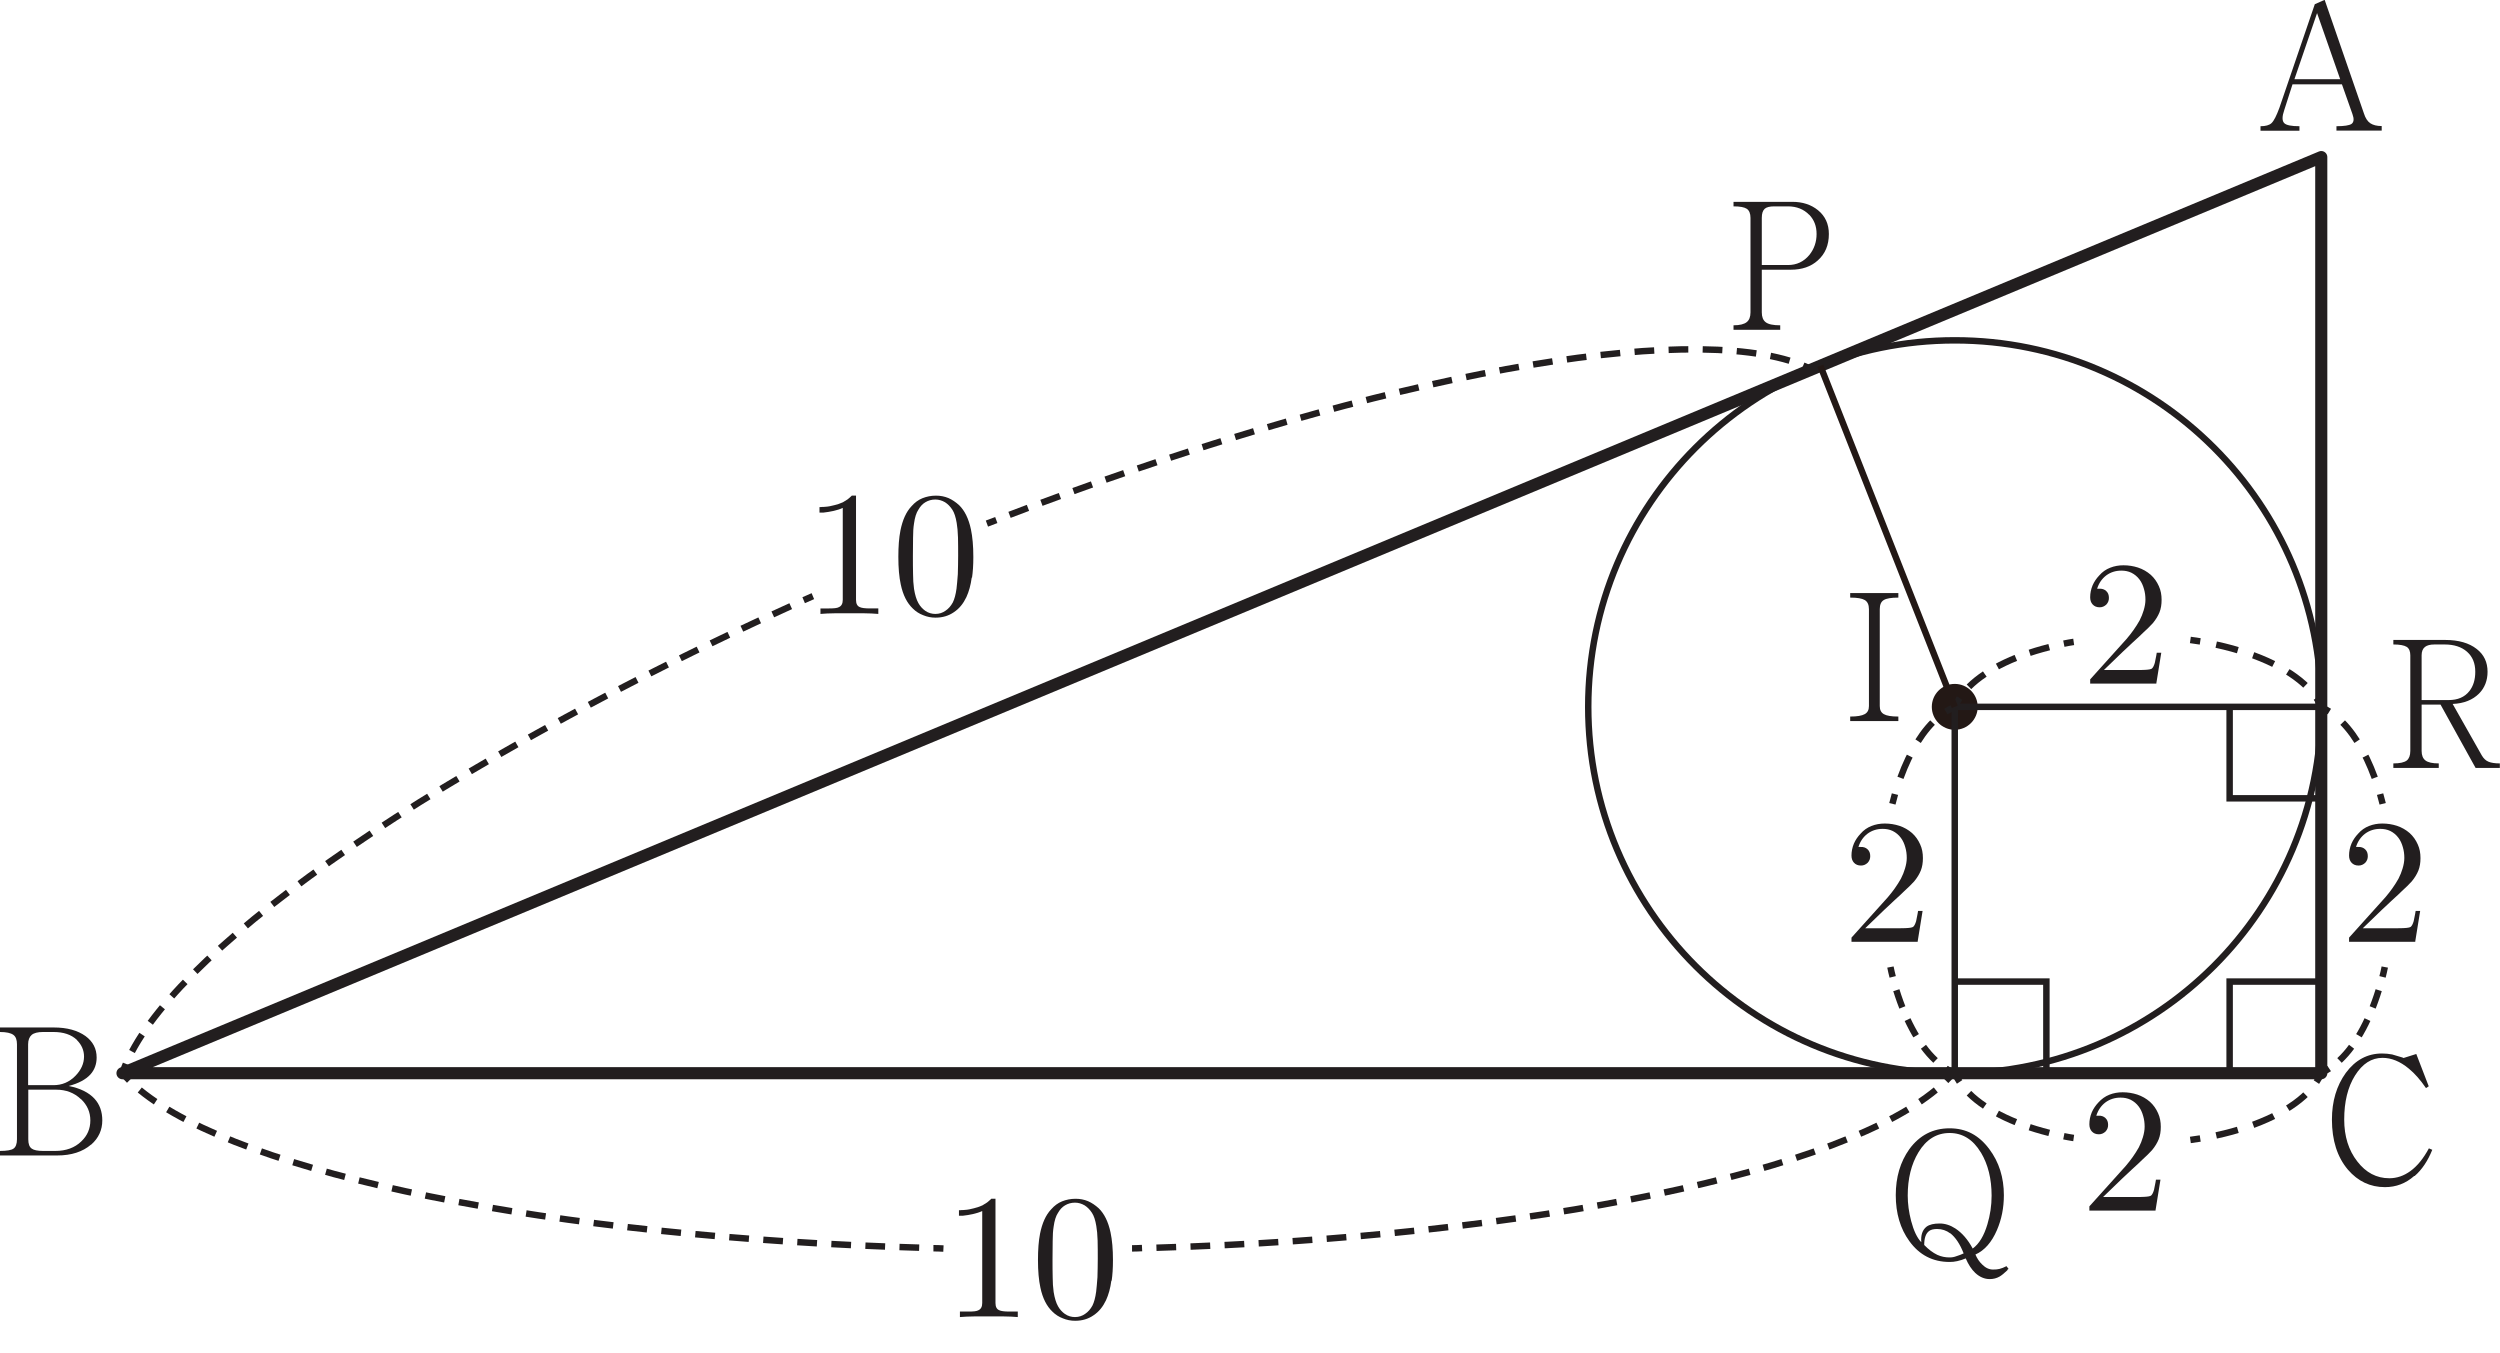 <?xml version="1.0" encoding="UTF-8"?>
<svg id="_레이어_1" data-name="레이어 1" xmlns="http://www.w3.org/2000/svg" width="154.7" height="83.71" viewBox="0 0 154.7 83.71">
  <polygon points="143.64 66.41 7.58 66.41 143.64 9.72 143.64 66.41" fill="none" stroke="#221e1f" stroke-linejoin="round" stroke-width=".75"/>
  <circle cx="120.96" cy="43.74" r="22.68" fill="none" stroke="#221e1f" stroke-miterlimit="10" stroke-width=".4"/>
  <circle cx="120.96" cy="43.74" r="1.42" fill="#231815"/>
  <g>
    <path d="M70.05,77.25c.21,0,.41-.01.62-.02" fill="none" stroke="#221e1f" stroke-miterlimit="10" stroke-width=".4"/>
    <path d="M71.56,77.21c23.5-.7,42.61-4.74,48.54-10.03" fill="none" stroke="#221e1f" stroke-dasharray="1.22 .89" stroke-miterlimit="10" stroke-width=".4"/>
    <path d="M120.42,66.88c.15-.15.29-.3.42-.45" fill="none" stroke="#221e1f" stroke-miterlimit="10" stroke-width=".4"/>
  </g>
  <g>
    <path d="M7.58,66.41c.13.15.27.3.42.45" fill="none" stroke="#221e1f" stroke-miterlimit="10" stroke-width=".4"/>
    <path d="M8.65,67.45c6.32,5.19,25.36,9.12,48.65,9.77" fill="none" stroke="#221e1f" stroke-dasharray="1.22 .89" stroke-miterlimit="10" stroke-width=".4"/>
    <path d="M57.76,77.24c.21,0,.41.01.62.02" fill="none" stroke="#221e1f" stroke-miterlimit="10" stroke-width=".4"/>
  </g>
  <g>
    <path d="M50.3,36.89c-.19.08-.38.17-.57.25" fill="none" stroke="#221e1f" stroke-miterlimit="10" stroke-width=".4"/>
    <path d="M48.93,37.51c-21.43,9.69-37.51,20.76-40.95,27.93" fill="none" stroke="#221e1f" stroke-dasharray="1.22 .89" stroke-miterlimit="10" stroke-width=".4"/>
    <path d="M7.79,65.83c-.08.2-.16.39-.22.58" fill="none" stroke="#221e1f" stroke-miterlimit="10" stroke-width=".4"/>
  </g>
  <g>
    <path d="M112.14,22.87c-.18-.09-.37-.17-.56-.25" fill="none" stroke="#221e1f" stroke-miterlimit="10" stroke-width=".4"/>
    <path d="M110.74,22.32c-7.83-2.37-26.91,1.34-48.67,9.69" fill="none" stroke="#221e1f" stroke-dasharray="1.22 .89" stroke-miterlimit="10" stroke-width=".4"/>
    <path d="M61.65,32.18c-.19.07-.39.15-.58.22" fill="none" stroke="#221e1f" stroke-miterlimit="10" stroke-width=".4"/>
  </g>
  <g>
    <path d="M117.1,49.74c.05-.2.11-.4.16-.6" fill="none" stroke="#221e1f" stroke-miterlimit="10" stroke-width=".4"/>
    <path d="M117.6,48.13c.61-1.67,1.43-3,2.39-3.79" fill="none" stroke="#221e1f" stroke-dasharray="1.46 1.06" stroke-miterlimit="10" stroke-width=".4"/>
    <path d="M120.41,44.03c.18-.11.36-.21.55-.29" fill="none" stroke="#221e1f" stroke-miterlimit="10" stroke-width=".4"/>
  </g>
  <g>
    <path d="M120.96,66.41c-.19-.08-.37-.17-.55-.29" fill="none" stroke="#221e1f" stroke-miterlimit="10" stroke-width=".4"/>
    <path d="M119.77,65.62c-1.07-1-1.96-2.68-2.55-4.77" fill="none" stroke="#221e1f" stroke-dasharray="1.13 .82" stroke-miterlimit="10" stroke-width=".4"/>
    <path d="M117.12,60.45c-.05-.2-.1-.4-.14-.61" fill="none" stroke="#221e1f" stroke-miterlimit="10" stroke-width=".4"/>
  </g>
  <g>
    <path d="M147.44,49.74c-.05-.2-.11-.4-.16-.6" fill="none" stroke="#221e1f" stroke-miterlimit="10" stroke-width=".4"/>
    <path d="M146.95,48.13c-.61-1.67-1.43-3-2.39-3.79" fill="none" stroke="#221e1f" stroke-dasharray="1.46 1.06" stroke-miterlimit="10" stroke-width=".4"/>
    <path d="M144.14,44.03c-.18-.11-.36-.21-.55-.29" fill="none" stroke="#221e1f" stroke-miterlimit="10" stroke-width=".4"/>
  </g>
  <g>
    <path d="M143.58,66.41c.19-.08.37-.17.55-.29" fill="none" stroke="#221e1f" stroke-miterlimit="10" stroke-width=".4"/>
    <path d="M144.77,65.62c1.07-1,1.96-2.68,2.55-4.77" fill="none" stroke="#221e1f" stroke-dasharray="1.13 .82" stroke-miterlimit="10" stroke-width=".4"/>
    <path d="M147.43,60.45c.05-.2.1-.4.14-.61" fill="none" stroke="#221e1f" stroke-miterlimit="10" stroke-width=".4"/>
  </g>
  <g>
    <path d="M135.54,39.6c.21.03.41.06.61.09" fill="none" stroke="#221e1f" stroke-miterlimit="10" stroke-width=".4"/>
    <path d="M137.14,39.89c2.67.58,4.79,1.62,5.89,2.9" fill="none" stroke="#221e1f" stroke-dasharray="1.38 1" stroke-miterlimit="10" stroke-width=".4"/>
    <path d="M143.34,43.19c.12.18.22.36.3.54" fill="none" stroke="#221e1f" stroke-miterlimit="10" stroke-width=".4"/>
  </g>
  <g>
    <path d="M120.96,43.74c.08-.18.18-.36.3-.54" fill="none" stroke="#221e1f" stroke-miterlimit="10" stroke-width=".4"/>
    <path d="M121.84,42.5c1.13-1.12,3.05-2.03,5.41-2.56" fill="none" stroke="#221e1f" stroke-dasharray="1.26 .91" stroke-miterlimit="10" stroke-width=".4"/>
    <path d="M127.71,39.83c.2-.04.4-.08.61-.11" fill="none" stroke="#221e1f" stroke-miterlimit="10" stroke-width=".4"/>
  </g>
  <g>
    <path d="M135.54,70.54c.21-.03.41-.06.61-.09" fill="none" stroke="#221e1f" stroke-miterlimit="10" stroke-width=".4"/>
    <path d="M137.14,70.26c2.67-.58,4.79-1.62,5.89-2.9" fill="none" stroke="#221e1f" stroke-dasharray="1.38 1" stroke-miterlimit="10" stroke-width=".4"/>
    <path d="M143.34,66.96c.12-.18.22-.36.3-.54" fill="none" stroke="#221e1f" stroke-miterlimit="10" stroke-width=".4"/>
  </g>
  <g>
    <path d="M120.96,66.41c.08.18.18.36.3.54" fill="none" stroke="#221e1f" stroke-miterlimit="10" stroke-width=".4"/>
    <path d="M121.84,67.65c1.13,1.12,3.05,2.03,5.41,2.56" fill="none" stroke="#221e1f" stroke-dasharray="1.26 .91" stroke-miterlimit="10" stroke-width=".4"/>
    <path d="M127.71,70.31c.2.04.4.08.61.11" fill="none" stroke="#221e1f" stroke-miterlimit="10" stroke-width=".4"/>
  </g>
  <polyline points="143.64 60.74 137.97 60.74 137.97 66.41" fill="none" stroke="#221e1f" stroke-miterlimit="10" stroke-width=".4"/>
  <polyline points="120.96 60.74 126.63 60.74 126.63 66.41" fill="none" stroke="#221e1f" stroke-miterlimit="10" stroke-width=".4"/>
  <polyline points="143.64 49.4 137.97 49.4 137.97 43.74" fill="none" stroke="#221e1f" stroke-miterlimit="10" stroke-width=".4"/>
  <path d="M144.58,8.09v-.28c.48,0,.79-.05.93-.14.15-.11.17-.31.06-.61l-.65-1.84h-3.06l-.51,1.59c-.14.4-.14.67,0,.81.13.13.44.19.94.19v.28h-2.41v-.28c.31,0,.54-.06.68-.19.15-.14.31-.46.49-.95l2.19-6.41.61-.27,2.43,7.03c.09.29.23.5.4.61.17.11.4.17.7.17v.28h-2.81ZM143.38.81l-1.4,4.09h2.83l-1.43-4.09Z" fill="#221e1f"/>
  <path d="M5.63,70.83c-.51.44-1.21.67-2.09.67H0v-.28c.42,0,.7-.05.83-.14.14-.09.22-.29.22-.58v-5.88c0-.27-.07-.47-.22-.58-.16-.12-.44-.18-.83-.18v-.28h3.33c.82,0,1.47.18,1.96.53.46.34.69.78.69,1.33,0,.41-.13.76-.38,1.04-.29.32-.74.56-1.35.72.72.14,1.25.41,1.6.79.32.35.48.8.48,1.34,0,.59-.23,1.1-.69,1.5ZM4.76,64.35c-.35-.33-.83-.49-1.45-.49h-.65c-.32,0-.56.06-.7.18-.14.12-.22.32-.22.58v2.53h1.57c.53,0,.98-.19,1.36-.58.35-.36.53-.76.53-1.19,0-.39-.15-.73-.44-1.02ZM5,68.01c-.41-.39-.92-.58-1.51-.58h-1.74v3.07c0,.29.07.48.22.58.12.09.36.14.7.14h.75c.67,0,1.21-.2,1.61-.59.38-.36.56-.79.56-1.3s-.19-.95-.58-1.32Z" fill="#221e1f"/>
  <path d="M149.39,72.77c-.52.46-1.12.69-1.81.69-.91,0-1.67-.36-2.29-1.08-.66-.78-.99-1.81-.99-3.1,0-1.14.29-2.1.86-2.89.59-.8,1.34-1.2,2.24-1.2.21,0,.42.02.63.06.13.04.34.1.64.19l.06.03.79-.25.77,2-.17.11c-.35-.51-.7-.91-1.07-1.21-.53-.44-1.07-.66-1.62-.66-.68,0-1.24.36-1.7,1.09-.45.72-.67,1.63-.67,2.73,0,1.03.27,1.9.81,2.59.53.69,1.19,1.04,1.98,1.04.47,0,.9-.15,1.3-.44.43-.31.81-.78,1.15-1.41l.21.09c-.28.69-.64,1.23-1.09,1.62Z" fill="#221e1f"/>
  <line x1="120.96" y1="43.74" x2="120.96" y2="66.41" fill="none" stroke="#221e1f" stroke-miterlimit="10" stroke-width=".4"/>
  <line x1="120.96" y1="43.74" x2="143.64" y2="43.74" fill="none" stroke="#221e1f" stroke-miterlimit="10" stroke-width=".4"/>
  <path d="M118.68,58.28h-4.11v-.26l2.25-2.5c.17-.2.31-.38.43-.55.14-.2.27-.4.38-.6.11-.21.19-.42.25-.62.07-.23.11-.45.11-.66,0-.24-.03-.46-.09-.66-.06-.22-.15-.42-.27-.58-.14-.19-.31-.33-.51-.43-.19-.09-.39-.13-.62-.13-.36,0-.67.1-.94.3-.26.2-.45.47-.56.82h.14c.17-.01.31.04.42.14.12.11.17.25.17.43,0,.16-.05.29-.16.41-.12.11-.25.17-.41.17-.19,0-.33-.06-.44-.18-.1-.11-.15-.26-.15-.44,0-.25.05-.5.15-.74.1-.23.24-.43.41-.61.19-.22.42-.38.68-.48.25-.1.53-.15.82-.15.32,0,.62.05.9.14.3.1.56.25.79.45.22.2.38.43.5.7.12.26.17.54.17.85,0,.29-.04.54-.13.77-.09.22-.22.44-.41.67-.17.19-.38.39-.61.6-.12.12-.32.31-.61.57l-.63.59-1.18,1.14h2.04c.22,0,.38,0,.51-.01.23-.01.37-.04.42-.08.07-.06.13-.18.18-.35.02-.09.05-.24.09-.45l.03-.18h.28l-.31,1.92Z" fill="#221e1f"/>
  <path d="M133.45,42.3h-4.11v-.26l2.25-2.5c.17-.2.31-.38.43-.55.14-.2.27-.4.38-.6.11-.21.19-.42.25-.62.07-.23.11-.45.11-.66,0-.24-.03-.46-.09-.66-.06-.22-.15-.42-.27-.58-.14-.19-.31-.33-.51-.43-.19-.09-.39-.13-.62-.13-.36,0-.67.1-.94.3-.26.2-.45.47-.56.82h.14c.17-.01.31.04.42.14.12.11.17.25.17.43,0,.16-.05.29-.16.41-.12.11-.25.17-.41.17-.19,0-.33-.06-.44-.18-.1-.11-.15-.26-.15-.44,0-.25.05-.5.15-.74.1-.23.24-.43.41-.61.19-.22.42-.38.68-.48.25-.1.53-.15.82-.15.32,0,.62.05.9.14.3.1.56.25.79.45.22.2.38.43.5.7.12.26.17.54.17.85,0,.29-.04.54-.13.77-.09.22-.22.44-.41.67-.17.19-.38.39-.61.6-.12.12-.32.31-.61.57l-.63.59-1.18,1.14h2.04c.22,0,.38,0,.51-.01.23-.01.37-.04.42-.08.07-.06.13-.18.18-.35.02-.09.05-.24.09-.45l.03-.18h.28l-.31,1.92Z" fill="#221e1f"/>
  <path d="M149.47,58.28h-4.11v-.26l2.25-2.5c.17-.2.31-.38.43-.55.14-.2.27-.4.38-.6.11-.21.19-.42.25-.62.07-.23.11-.45.11-.66,0-.24-.03-.46-.09-.66-.06-.22-.15-.42-.27-.58-.14-.19-.31-.33-.51-.43-.19-.09-.39-.13-.62-.13-.36,0-.67.1-.94.3-.26.2-.45.47-.56.82h.14c.17-.01.31.04.42.14.12.11.17.25.17.43,0,.16-.05.29-.16.41-.12.11-.25.17-.41.17-.19,0-.33-.06-.44-.18-.1-.11-.15-.26-.15-.44,0-.25.05-.5.15-.74.1-.23.24-.43.41-.61.19-.22.42-.38.68-.48.25-.1.53-.15.82-.15.32,0,.62.05.9.14.3.1.56.25.79.45.22.2.38.43.5.7.12.26.17.54.17.85,0,.29-.04.54-.13.77-.09.22-.22.44-.41.67-.17.19-.38.39-.61.6-.12.12-.32.31-.61.57l-.63.59-1.18,1.14h2.04c.22,0,.38,0,.51-.01.23-.01.37-.04.42-.08.07-.06.13-.18.18-.35.02-.09.05-.24.09-.45l.03-.18h.28l-.31,1.92Z" fill="#221e1f"/>
  <path d="M133.4,74.91h-4.11v-.26l2.25-2.5c.17-.2.31-.38.43-.55.14-.2.27-.4.38-.6.11-.21.19-.42.25-.62.07-.23.11-.45.11-.66,0-.24-.03-.46-.09-.66-.06-.22-.15-.42-.27-.58-.14-.19-.31-.33-.51-.43-.19-.09-.39-.13-.62-.13-.36,0-.67.1-.94.3-.26.2-.45.47-.56.82h.14c.17-.01.31.04.42.14.12.11.17.25.17.43,0,.16-.05.29-.16.41-.12.11-.25.17-.41.17-.19,0-.33-.06-.44-.18-.1-.11-.15-.26-.15-.44,0-.25.05-.5.15-.74.1-.23.24-.43.41-.61.19-.21.42-.38.68-.48.25-.1.53-.15.82-.15.32,0,.62.05.9.14.3.1.56.25.79.45.22.2.38.43.5.7.12.26.17.54.17.85,0,.29-.04.54-.13.77-.09.22-.22.44-.41.67-.17.19-.38.39-.61.6-.12.12-.32.31-.61.57l-.63.59-1.18,1.14h2.04c.22,0,.38,0,.51-.01.23-.01.37-.04.42-.08.07-.06.13-.18.18-.35.02-.09.05-.24.09-.45l.03-.18h.28l-.31,1.92Z" fill="#221e1f"/>
  <path d="M112.48,16.12c-.42.38-.98.57-1.66.57h-1.8v2.64c0,.28.08.48.23.6.17.14.48.2.91.2v.28h-2.89v-.28c.39,0,.66-.07.82-.2.15-.12.23-.32.23-.6v-5.85c0-.27-.08-.46-.23-.56-.15-.1-.42-.15-.82-.15v-.28h3.64c.63,0,1.16.17,1.59.52.45.37.67.86.67,1.47,0,.69-.23,1.23-.68,1.63ZM111.95,13.29c-.33-.34-.77-.52-1.31-.52h-.85c-.28,0-.48.05-.59.15-.12.11-.18.29-.18.56v2.92h1.62c.54,0,.98-.21,1.32-.62.3-.37.45-.81.45-1.3s-.15-.87-.45-1.19Z" fill="#221e1f"/>
  <path d="M124.22,78.6c-.2.19-.36.32-.48.39-.19.11-.39.16-.62.16-.32,0-.62-.13-.89-.38-.23-.22-.43-.52-.59-.9-.17.07-.34.13-.53.17-.17.04-.32.05-.47.05-1.04,0-1.87-.43-2.49-1.29-.56-.77-.84-1.72-.84-2.84s.28-2.06.84-2.85c.63-.86,1.46-1.29,2.49-1.29s1.82.43,2.46,1.29c.6.8.9,1.75.9,2.85,0,.77-.14,1.49-.43,2.16-.32.75-.77,1.26-1.33,1.51.1.24.24.45.42.62.21.21.43.31.67.31.16,0,.29-.01.4-.04.13-.03.27-.09.43-.17l.13.17-.08.06ZM122.57,71.31c-.48-.8-1.13-1.2-1.93-1.2s-1.45.4-1.93,1.2c-.44.73-.66,1.62-.66,2.67,0,.51.07,1.03.21,1.57.16.61.37,1.05.63,1.32-.04-.44.07-.76.32-.96.19-.14.46-.2.82-.2.32,0,.65.1.97.31.41.27.77.68,1.07,1.24.4-.29.7-.79.91-1.5.17-.57.26-1.16.26-1.77,0-1.05-.22-1.93-.66-2.67ZM120.68,76.32c-.24-.18-.51-.27-.81-.27-.22,0-.38.04-.49.12-.21.15-.31.44-.31.87.27.28.54.48.81.61.24.11.49.16.76.16.14,0,.28-.02.43-.08.14-.04.29-.1.44-.17-.23-.59-.51-1-.83-1.25Z" fill="#221e1f"/>
  <path d="M153.19,47.52l-2.17-3.92h-1.17v2.87c0,.27.08.47.24.59.16.12.43.18.82.18v.28h-2.81v-.28c.4,0,.67-.06.83-.18.14-.11.22-.31.22-.59v-5.92c0-.24-.07-.42-.22-.52-.16-.1-.44-.15-.83-.15v-.28h3.21c.83,0,1.48.19,1.95.56.45.35.67.82.67,1.41,0,.54-.18,1-.53,1.35-.39.39-.93.61-1.63.64l1.8,3.18c.11.19.25.33.43.4.15.06.38.1.69.1v.28h-1.5ZM152.66,40.33c-.34-.3-.8-.45-1.39-.45h-.62c-.27,0-.46.05-.59.15-.14.11-.21.28-.21.52v2.77h1.67c.56,0,.99-.18,1.28-.55.25-.31.37-.71.37-1.2,0-.53-.17-.94-.51-1.24Z" fill="#221e1f"/>
  <path d="M114.49,44.62v-.28c.43,0,.72-.05.9-.15s.26-.27.26-.5v-5.99c0-.28-.09-.47-.26-.57-.17-.1-.46-.15-.9-.15v-.28h2.98v.28c-.44,0-.74.05-.9.15-.17.1-.25.29-.25.57v5.99c0,.24.08.4.25.5s.46.15.9.15v.28h-2.98Z" fill="#221e1f"/>
  <line x1="120.96" y1="43.74" x2="112.64" y2="22.63" fill="none" stroke="#231815" stroke-miterlimit="10" stroke-width=".4"/>
  <g>
    <path d="M62.07,81.46h-1.78c-.33,0-.63.02-.89.04v-.34h.53c.31,0,.51-.02.61-.08.16-.07.24-.22.24-.45v-5.69c-.17.08-.37.14-.59.19-.19.04-.4.08-.61.1h-.24v-.34c.06,0,.12,0,.16-.01.06,0,.13,0,.2-.01.19-.01.37-.05.56-.1.18-.04.35-.1.53-.18.1-.06.2-.12.29-.18.09-.07.18-.15.26-.23h.26v6.45c0,.24.08.39.24.45.1.05.31.08.62.08h.52v.34c-.27-.02-.56-.04-.89-.04Z" fill="#221e1f"/>
    <path d="M68.77,79.25c-.06.46-.17.86-.33,1.21-.19.4-.44.71-.77.93-.33.23-.71.34-1.14.34-.27,0-.52-.05-.76-.15-.24-.09-.46-.23-.64-.41-.36-.34-.61-.83-.75-1.49-.1-.46-.15-1.03-.15-1.71,0-.64.04-1.18.13-1.64.13-.64.35-1.14.68-1.49.2-.23.43-.4.68-.5s.53-.16.84-.16c.27,0,.53.05.77.15.23.1.45.25.66.44.34.33.59.83.73,1.49.1.47.15,1.04.15,1.72,0,.51-.03.93-.08,1.27ZM67.92,76.76c-.01-.36-.04-.66-.08-.89-.06-.37-.15-.64-.27-.82-.13-.2-.28-.35-.45-.46-.19-.11-.39-.17-.6-.17-.23,0-.44.06-.62.17-.17.1-.31.25-.43.46-.13.19-.22.48-.27.85-.04.24-.06.54-.06.89,0,.36-.01.74-.01,1.13s0,.74.01,1.12c0,.32.02.62.06.91.06.37.15.67.27.88.11.2.26.36.43.48.19.13.4.19.62.19.24,0,.45-.07.63-.2.18-.12.33-.29.45-.51.1-.2.18-.49.23-.86.03-.23.05-.53.08-.89.01-.37.02-.75.02-1.15,0-.37,0-.75-.01-1.15v.02Z" fill="#221e1f"/>
  </g>
  <g>
    <path d="M53.44,37.95h-1.78c-.33,0-.63.02-.89.04v-.34h.53c.31,0,.51-.02.61-.08.16-.07.24-.22.24-.45v-5.69c-.17.08-.37.14-.59.19-.19.04-.4.08-.61.1h-.24v-.34c.06,0,.12,0,.16-.01.06,0,.13,0,.2-.01.19-.01.37-.05.56-.1.18-.04.35-.1.53-.18.1-.06.2-.12.29-.18.09-.07.18-.15.26-.23h.26v6.45c0,.24.08.39.24.45.1.05.31.08.62.08h.52v.34c-.27-.02-.56-.04-.89-.04Z" fill="#221e1f"/>
    <path d="M60.13,35.74c-.06.46-.17.86-.33,1.21-.19.4-.44.71-.77.93-.33.23-.71.34-1.14.34-.27,0-.52-.05-.76-.15-.24-.09-.46-.23-.64-.41-.36-.34-.61-.83-.75-1.49-.1-.46-.15-1.03-.15-1.71,0-.64.04-1.18.13-1.64.13-.64.35-1.14.68-1.49.2-.23.43-.4.68-.5s.53-.16.84-.16c.27,0,.53.05.77.15.23.1.45.25.66.44.34.33.59.83.73,1.49.1.47.15,1.04.15,1.72,0,.51-.03.93-.08,1.27ZM59.28,33.25c-.01-.36-.04-.65-.08-.89-.06-.36-.15-.64-.27-.82-.13-.2-.28-.35-.45-.46-.19-.11-.39-.17-.6-.17-.23,0-.44.06-.62.17-.17.1-.31.25-.43.46-.13.19-.22.48-.27.85-.04.24-.06.54-.06.89,0,.36-.01.74-.01,1.13s0,.74.01,1.12c0,.31.02.62.06.91.06.37.15.67.27.88.11.2.26.36.43.48.19.13.4.19.62.19.24,0,.45-.07.63-.2.18-.12.33-.29.45-.51.1-.2.18-.49.23-.86.03-.23.05-.53.08-.89.01-.37.02-.75.02-1.15,0-.37,0-.75-.01-1.15v.02Z" fill="#221e1f"/>
  </g>
</svg>